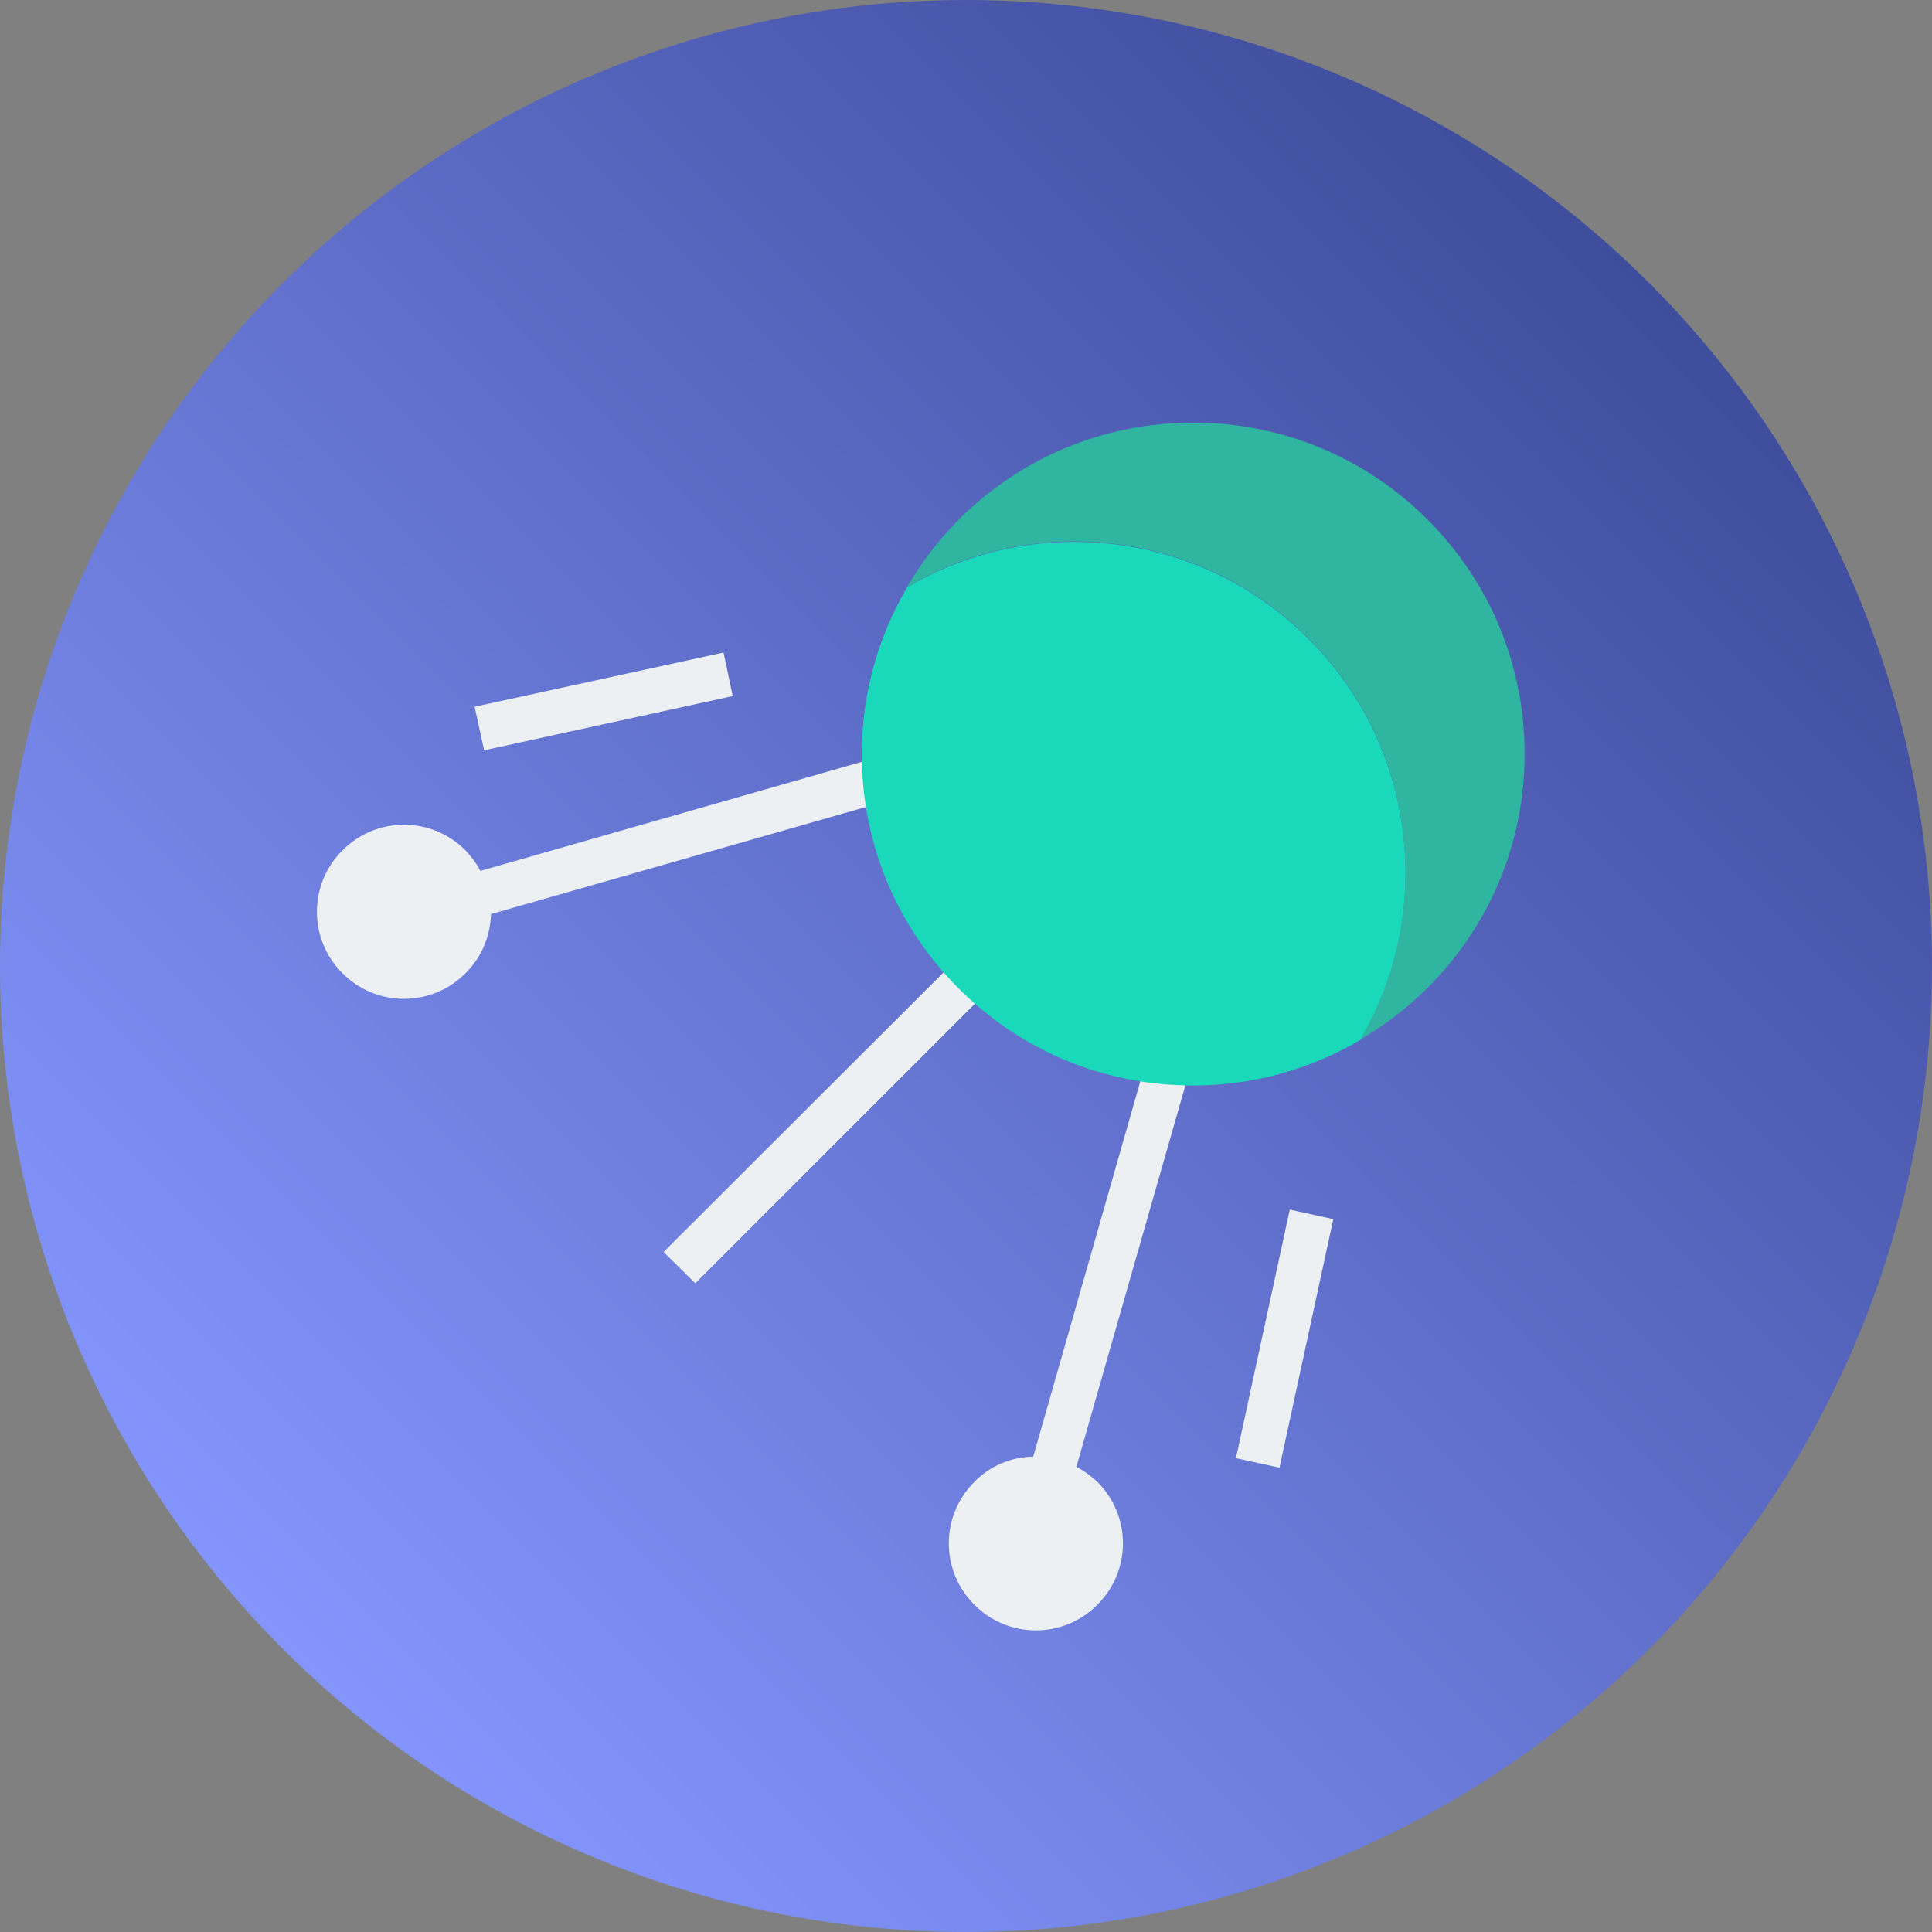 <?xml version="1.0" encoding="iso-8859-1"?>
<svg
  version="1.1"
  id="Layer_1"
  xmlns="http://www.w3.org/2000/svg"
  xmlns:xlink="http://www.w3.org/1999/xlink"
  x="0px"
  y="0px"
  viewBox="0 0 506 506"
  style="enable-background: new 0 0 506 506"
  xml:space="preserve"
>
  <rect x="0" y="0" width="506" height="506" fill="#808080" stroke="none"/>
  <defs>
    <linearGradient
      id="circle-gradient"
      x1="-400"
      y1="480"
      x2="480"
      y2="-400"
      gradientUnits="userSpaceOnUse"
    >
      <stop stop-color="#f59b25" />
      <stop offset="0.3" stop-color="#8395fc" />
      <stop offset="1" stop-color="#0d1857" />
    </linearGradient>
  </defs>

  <circle fill="url(#circle-gradient)" cx="253" cy="253" r="253" />
  <g>
    <path
      style="fill: #edf0f2"
      d="M230,198.3l-104.2,29.8c-1-2-2.4-3.8-3.9-5.4c-4.3-4.3-10-6.7-16.1-6.7l0,0
		c-6.1,0-11.8,2.4-16.1,6.7c-4.3,4.3-6.7,10-6.7,16.1s2.4,11.8,6.7,16.1c4.3,4.3,10,6.7,16.1,6.7s11.8-2.4,16.1-6.7
		c4.2-4.1,6.5-9.6,6.7-15.5l104.7-29.9L230,198.3z"
    />
    <path
      style="fill: #edf0f2"
      d="M281.9,384.2l29.8-104.3l-11.2-3.2l-29.9,104.8c-5.8,0.1-11.3,2.4-15.4,6.6
		c-4.3,4.3-6.7,10-6.7,16.1s2.4,11.8,6.7,16.1c4.3,4.3,10,6.7,16.1,6.7s11.8-2.4,16.1-6.7c4.3-4.3,6.7-10,6.7-16.1
		s-2.4-11.8-6.7-16.1C285.7,386.5,283.9,385.2,281.9,384.2z"
    />
    <polygon
      style="fill: #edf0f2"
      points="251.1,250.7 173.8,327.9 182.1,336.1 259.3,258.9 	"
    />
    <polygon
      style="fill: #edf0f2"
      points="191.9,182.3 189.5,170.9 124.3,185.1 126.8,196.5 	"
    />
    <polygon
      style="fill: #edf0f2"
      points="337.8,316.8 323.7,381.9 335.1,384.4 349.2,319.3 	"
    />
  </g>
  <path
    style="fill: #2fb5a0"
    d="M399.3,197.5c0-23.2-9-45-25.4-61.4s-38.2-25.4-61.4-25.4s-45,9-61.4,25.4
	c-5.3,5.3-9.8,11.3-13.5,17.6c13.1-7.7,28.1-11.9,43.7-11.9c23.2,0,45,9,61.4,25.4s25.4,38.2,25.4,61.4c0,15.6-4.2,30.6-11.9,43.7
	c6.3-3.7,12.3-8.2,17.6-13.5C390.2,242.5,399.3,220.7,399.3,197.5z"
  />
  <path
    style="fill: #1ad9ba"
    d="M342.7,167.3c-16.4-16.4-38.2-25.4-61.4-25.4c-15.6,0-30.6,4.2-43.7,11.9
	c-7.7,13.1-11.9,28.1-11.9,43.7c0,23.2,9,45,25.4,61.4s38.2,25.4,61.4,25.4c15.6,0,30.6-4.2,43.7-11.9c7.7-13.1,11.9-28.1,11.9-43.7
	C368.1,205.5,359.1,183.7,342.7,167.3z"
  />
</svg>
